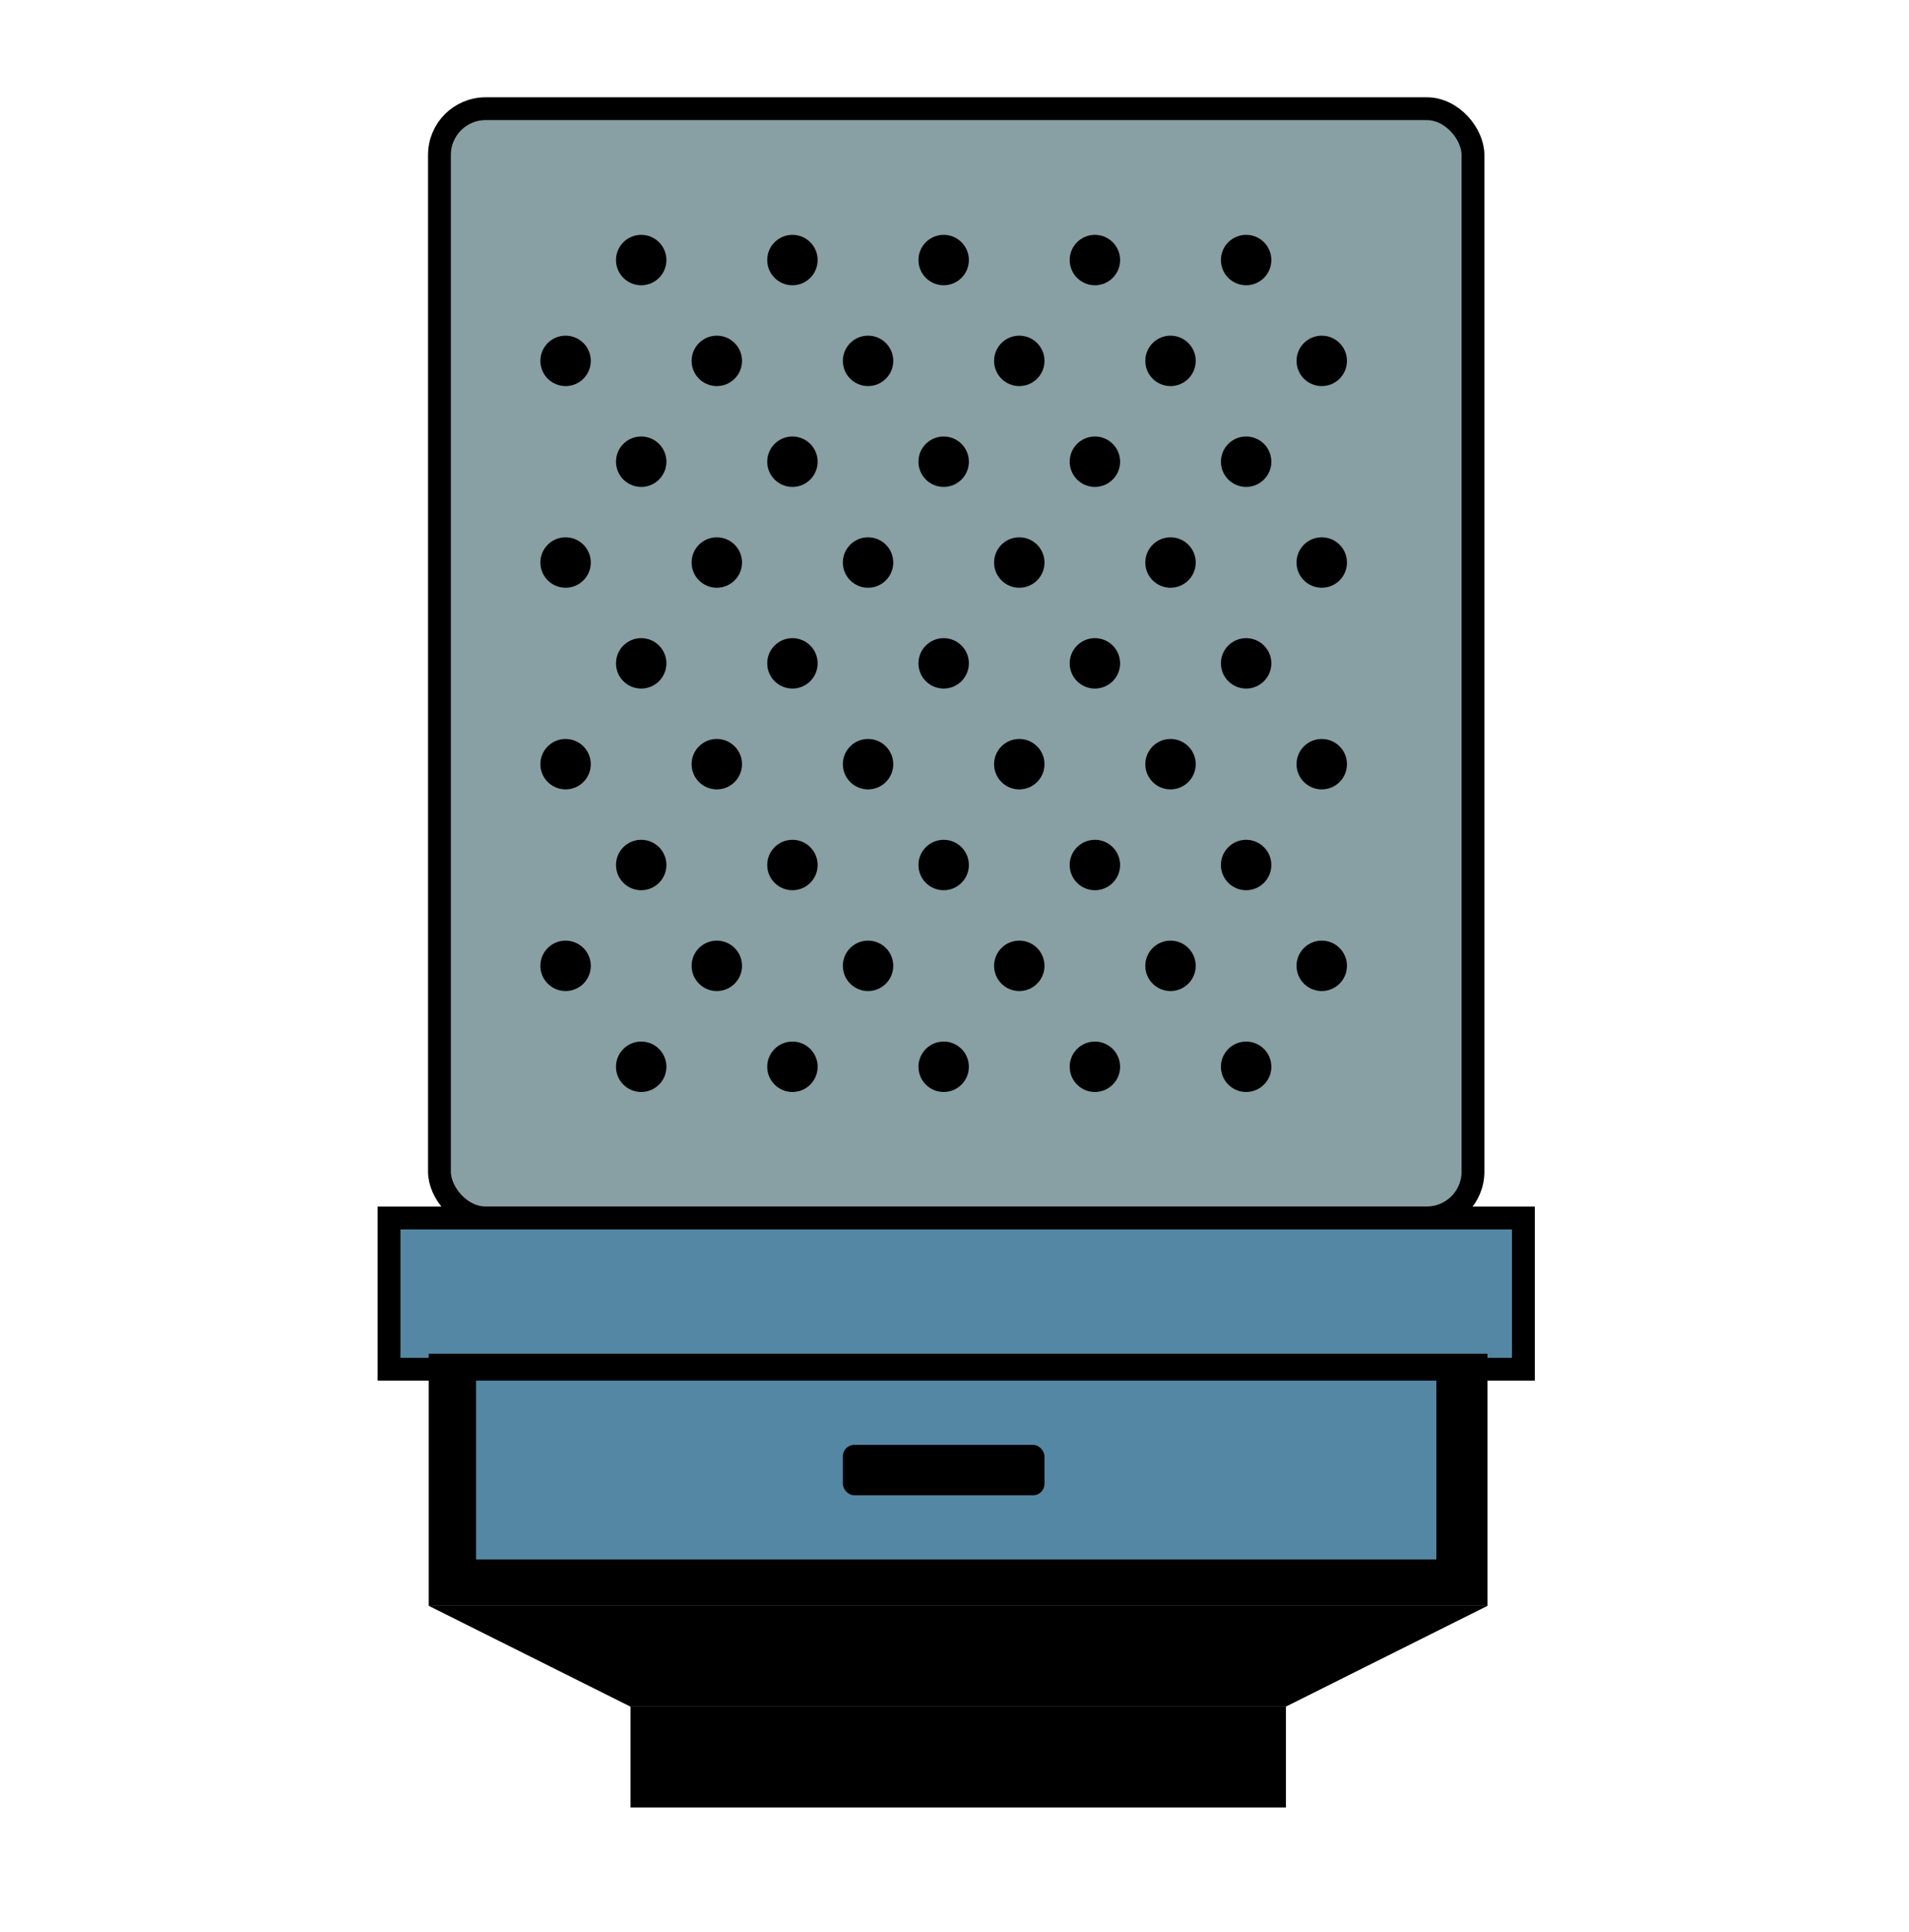 <?xml version="1.0" encoding="UTF-8"?>
<svg id="Layer_10" data-name="Layer 10" xmlns="http://www.w3.org/2000/svg" viewBox="0 0 167.38 169.4">
  <defs>
    <style>
      .cls-1 {
        fill: #889fa3;
      }

      .cls-1, .cls-2 {
        stroke: #000;
        stroke-miterlimit: 10;
        stroke-width: 2px;
      }

      .cls-2 {
        fill: #5487a3;
      }
    </style>
  </defs>
  <rect class="cls-1" x="38.53" y="9.53" width="90.62" height="97.25" rx="4.05" ry="4.05"/>
  <rect class="cls-2" x="34.11" y="106.79" width="99.46" height="13.26"/>
  <path d="M126.01,123.11v13.26H42.01v-13.26H126.01m4.42-4.42H37.59v22.1h92.83v-22.1h0Z"/>
  <polygon points="112.74 149.63 55.28 149.63 37.59 140.79 130.43 140.79 112.74 149.63"/>
  <rect x="55.28" y="149.63" width="57.47" height="8.84"/>
  <circle cx="56.22" cy="22.8" r="2.21"/>
  <circle cx="69.48" cy="22.8" r="2.21"/>
  <circle cx="82.74" cy="22.8" r="2.21"/>
  <circle cx="96" cy="22.8" r="2.21"/>
  <circle cx="109.26" cy="22.8" r="2.21"/>
  <circle cx="62.85" cy="31.64" r="2.21"/>
  <circle cx="49.59" cy="31.64" r="2.21"/>
  <circle cx="76.11" cy="31.64" r="2.21"/>
  <circle cx="89.37" cy="31.64" r="2.21"/>
  <circle cx="102.63" cy="31.64" r="2.21"/>
  <circle cx="115.89" cy="31.64" r="2.21"/>
  <circle cx="56.22" cy="40.48" r="2.21"/>
  <circle cx="69.48" cy="40.48" r="2.21"/>
  <circle cx="82.74" cy="40.48" r="2.21"/>
  <circle cx="96" cy="40.48" r="2.21"/>
  <circle cx="109.26" cy="40.48" r="2.21"/>
  <circle cx="62.85" cy="49.32" r="2.21"/>
  <circle cx="49.59" cy="49.32" r="2.21"/>
  <circle cx="76.11" cy="49.32" r="2.21"/>
  <circle cx="89.37" cy="49.32" r="2.21"/>
  <circle cx="102.63" cy="49.32" r="2.21"/>
  <circle cx="115.89" cy="49.32" r="2.21"/>
  <circle cx="56.22" cy="58.16" r="2.21"/>
  <circle cx="69.48" cy="58.16" r="2.21"/>
  <circle cx="82.74" cy="58.16" r="2.21"/>
  <circle cx="96" cy="58.16" r="2.21"/>
  <circle cx="109.26" cy="58.16" r="2.21"/>
  <circle cx="62.85" cy="67" r="2.21"/>
  <circle cx="49.59" cy="67" r="2.21"/>
  <circle cx="76.11" cy="67" r="2.21"/>
  <circle cx="89.37" cy="67" r="2.21"/>
  <circle cx="102.63" cy="67" r="2.21"/>
  <circle cx="115.89" cy="67" r="2.21"/>
  <circle cx="56.22" cy="75.84" r="2.21"/>
  <circle cx="69.48" cy="75.84" r="2.21"/>
  <circle cx="82.74" cy="75.84" r="2.21"/>
  <circle cx="96" cy="75.84" r="2.21"/>
  <circle cx="109.26" cy="75.84" r="2.21"/>
  <circle cx="56.22" cy="93.53" r="2.21"/>
  <circle cx="69.48" cy="93.53" r="2.21"/>
  <circle cx="82.74" cy="93.53" r="2.21"/>
  <circle cx="96" cy="93.53" r="2.21"/>
  <circle cx="109.26" cy="93.53" r="2.21"/>
  <circle cx="62.85" cy="84.68" r="2.21"/>
  <circle cx="49.59" cy="84.68" r="2.21"/>
  <circle cx="76.11" cy="84.68" r="2.21"/>
  <circle cx="89.37" cy="84.68" r="2.21"/>
  <circle cx="102.63" cy="84.68" r="2.21"/>
  <circle cx="115.89" cy="84.68" r="2.21"/>
  <rect class="cls-2" x="40.74" y="120.05" width="86.2" height="17.68"/>
  <rect x="73.9" y="126.68" width="17.68" height="4.42" rx="1" ry="1"/>
</svg>